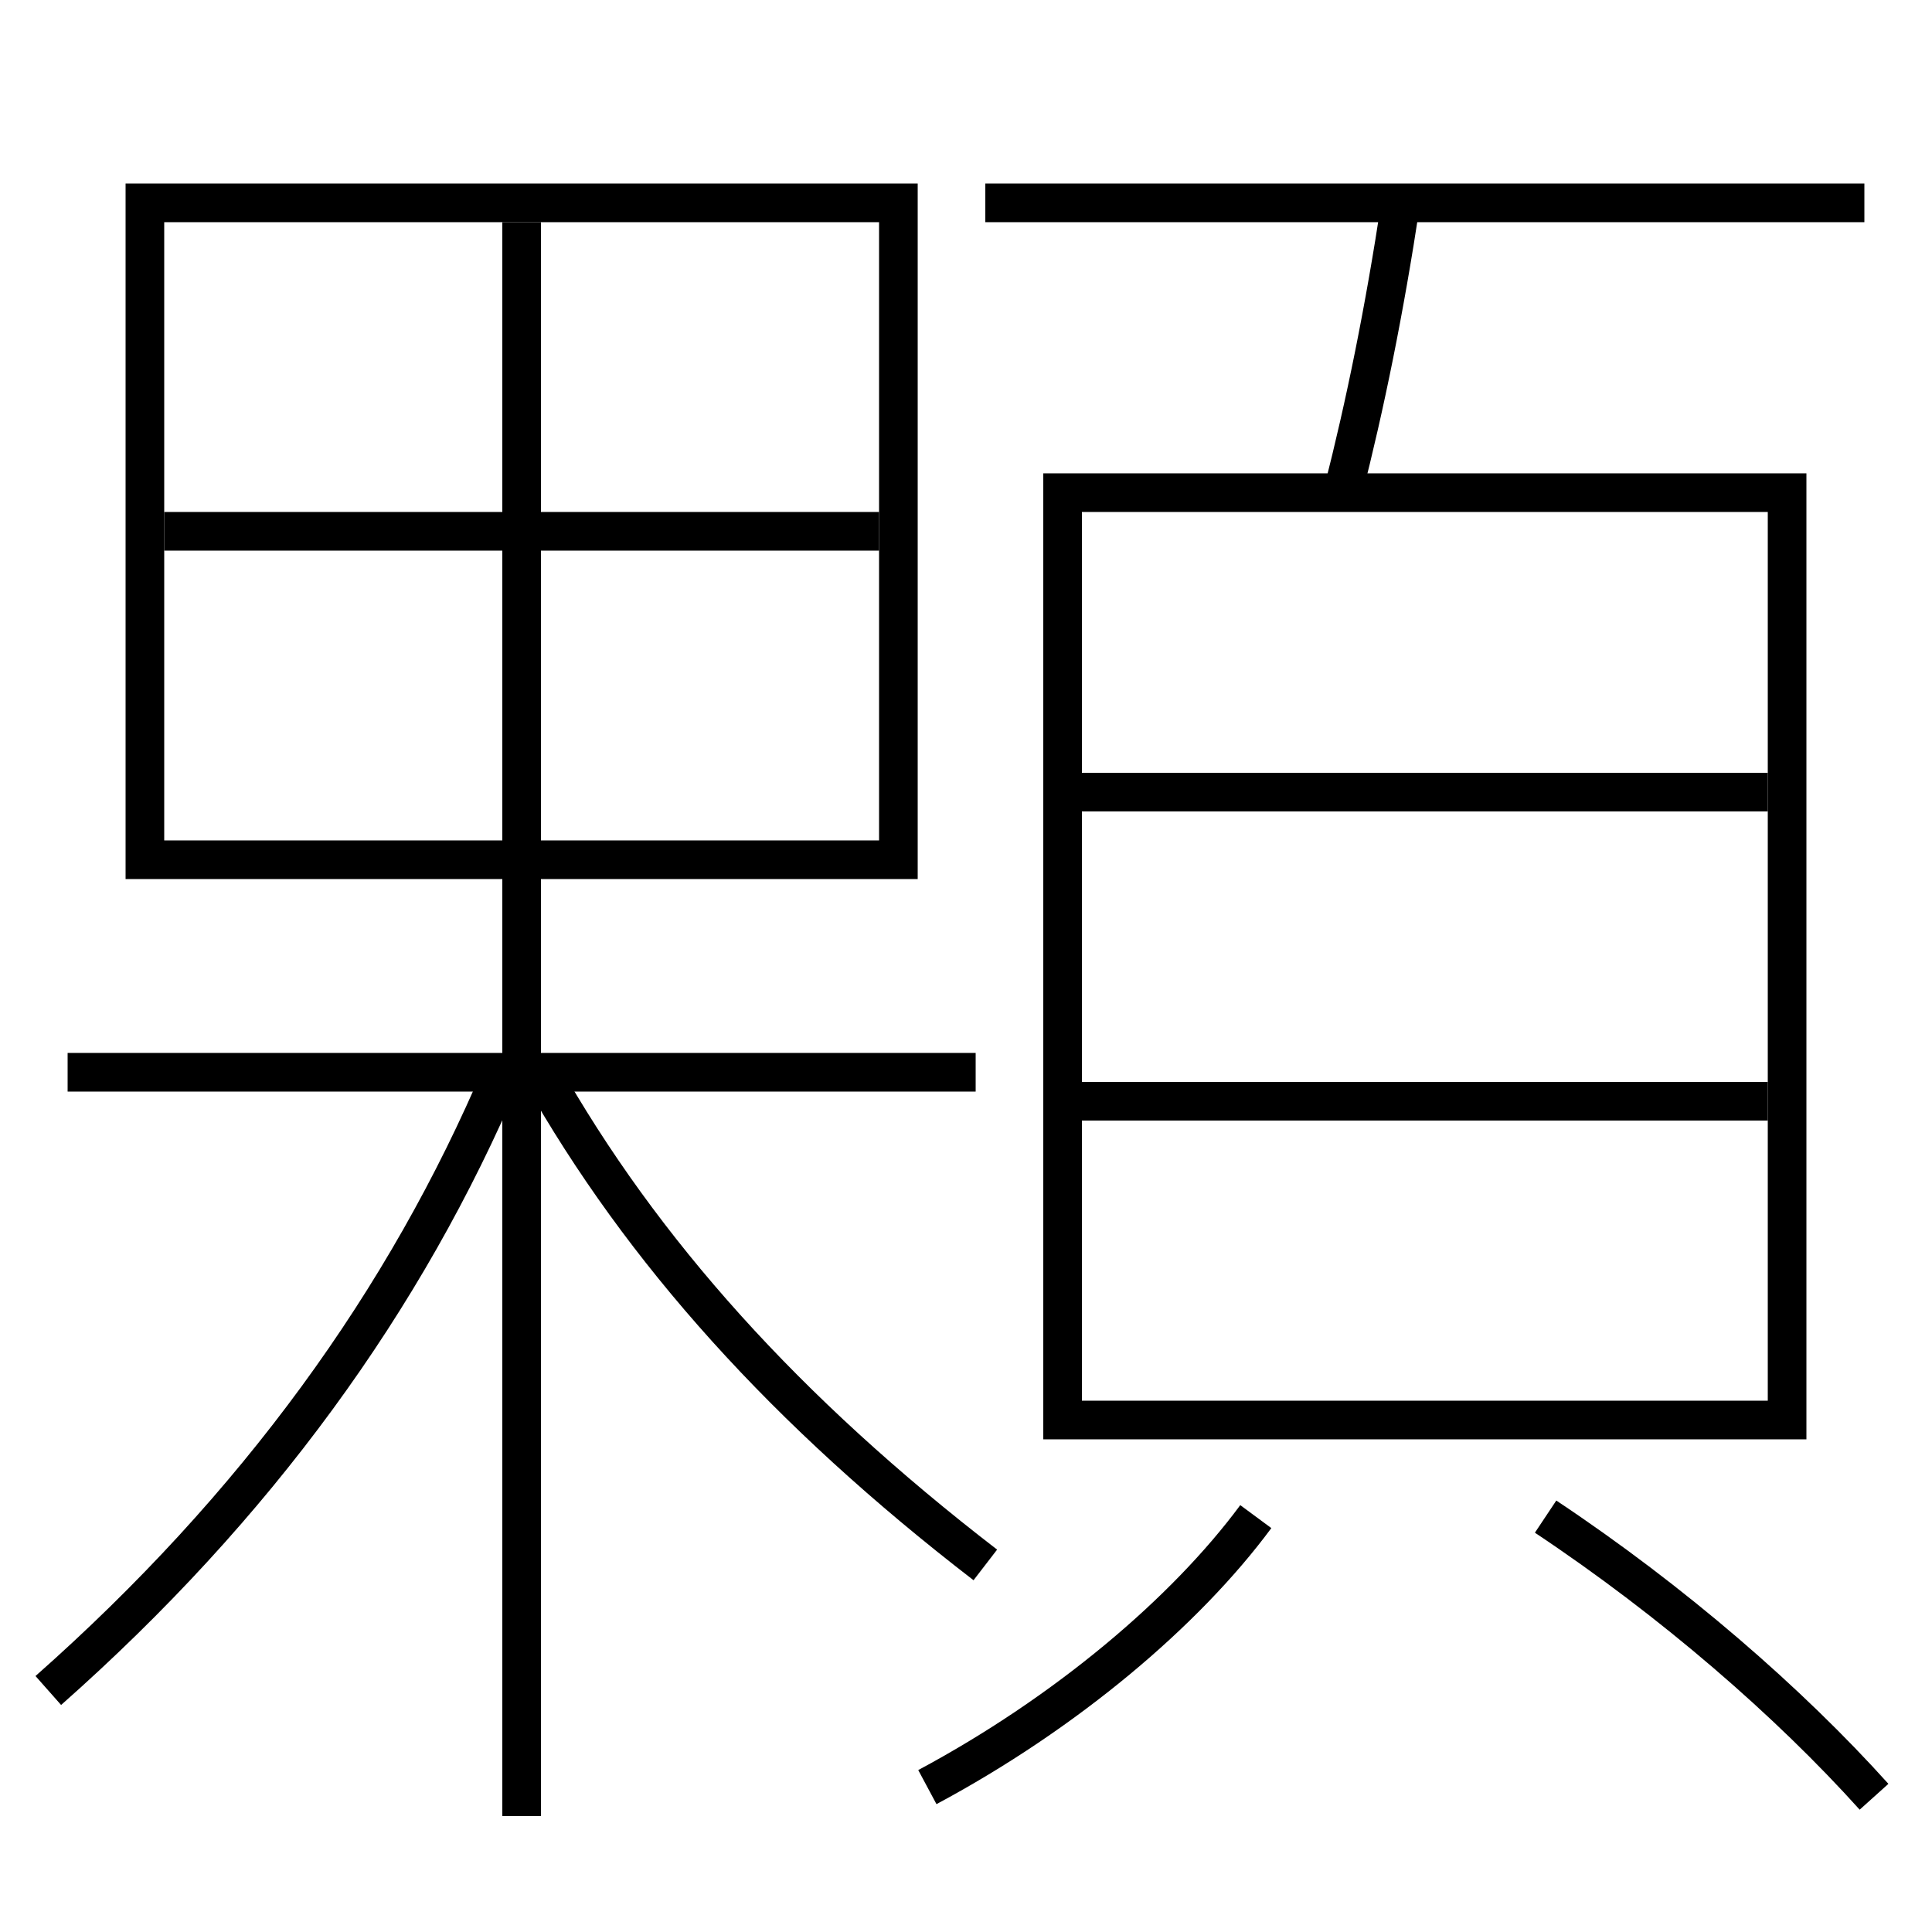 <?xml version='1.0' encoding='utf-8'?>
<svg xmlns="http://www.w3.org/2000/svg" height="100px" version="1.0" viewBox="0 0 100 100" width="100px" x="0px" y="0px">
<line fill="none" stroke="#000000" stroke-width="2" x1="51" x2="96.5" y1="10.5" y2="10.5" /><line fill="none" stroke="#000000" stroke-width="2" x1="56" x2="91.5" y1="57" y2="57" /><line fill="none" stroke="#000000" stroke-width="2" x1="56" x2="91.5" y1="41" y2="41" /><line fill="none" stroke="#000000" stroke-width="2" x1="50.5" x2="3.5" y1="55.5" y2="55.5" /><line fill="none" stroke="#000000" stroke-width="2" x1="27" x2="27" y1="11.5" y2="94" /><line fill="none" stroke="#000000" stroke-width="2" x1="8.5" x2="45.5" y1="27.5" y2="27.5" /><polyline fill="none" points="56,73.5 92.5,73.5 92.5,25.5 55,25.5 55,74.5" stroke="#000000" stroke-width="2" /><polyline fill="none" points="8.5,44.5 46.5,44.5 46.5,10.5 7.5,10.5 7.5,45.5" stroke="#000000" stroke-width="2" /><path d="M48,92.5 c7.165,-3.835 13.354,-9.067 17,-14" fill="none" stroke="#000000" stroke-width="2" /><path d="M97,93 c-4.391,-4.882 -10.4,-10.108 -17,-14.5" fill="none" stroke="#000000" stroke-width="2" /><path d="M72.5,10.5 c-0.84,5.553 -1.835,10.448 -3,15" fill="none" stroke="#000000" stroke-width="2" /><path d="M2.5,87.5 c10.753,-9.507 18.502,-20.193 23.5,-32" fill="none" stroke="#000000" stroke-width="2" /><path d="M51,81 c-10.304,-7.934 -17.771,-16.231 -23,-25.5" fill="none" stroke="#000000" stroke-width="2" /></svg>